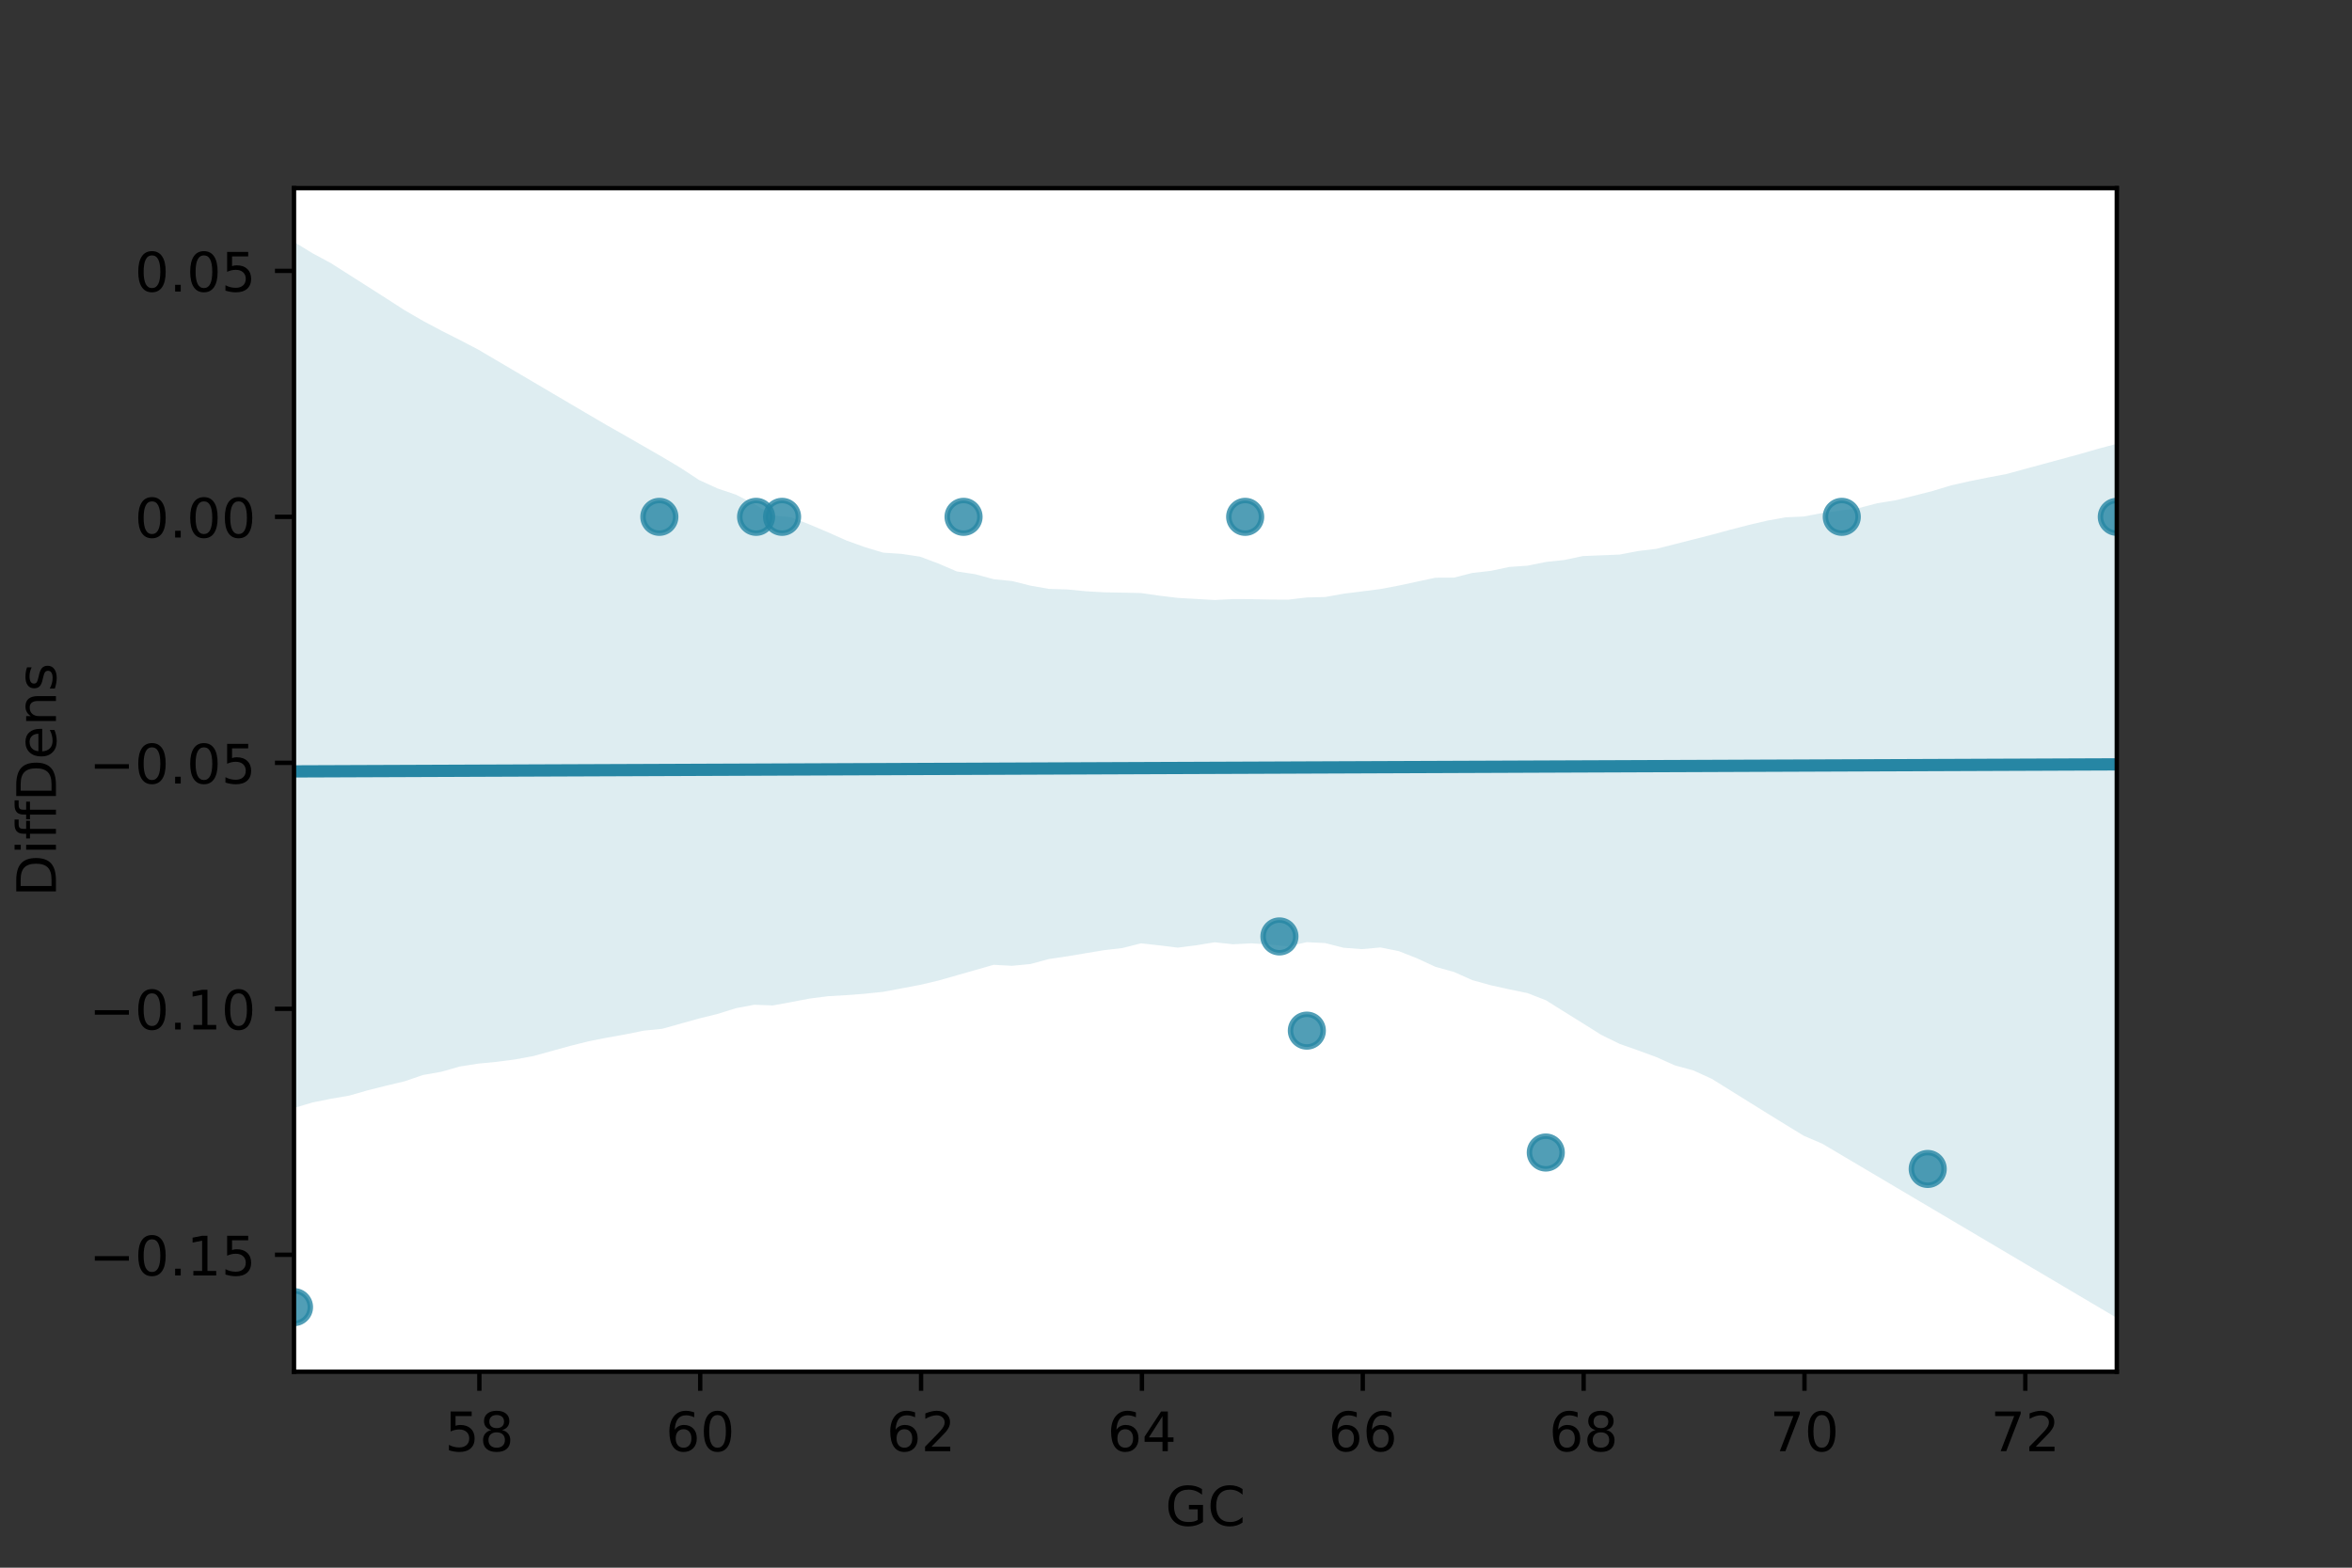 <?xml version="1.0" encoding="utf-8" standalone="no"?>
<!DOCTYPE svg PUBLIC "-//W3C//DTD SVG 1.1//EN"
  "http://www.w3.org/Graphics/SVG/1.1/DTD/svg11.dtd">
<!-- Created with matplotlib (https://matplotlib.org/) -->
<svg height="288pt" version="1.1" viewBox="0 0 432 288" width="432pt" xmlns="http://www.w3.org/2000/svg" xmlns:xlink="http://www.w3.org/1999/xlink">
 <rect x="0" y="0" width="432" height="288" fill="#333333" stroke="none"/>
 <defs>
  <style type="text/css">*{stroke-linecap:butt;stroke-linejoin:round;}</style>
 </defs>
 <g id="figure_1">
  <g id="patch_1">
   <path d="M 0 288 
L 432 288 
L 432 0 
L 0 0 
z
" style="fill:none;"/>
  </g>
  <g id="axes_1">
   <g id="patch_2">
    <path d="M 54 252 
L 388.8 252 
L 388.8 34.56 
L 54 34.56 
z
" style="fill:#ffffff;"/>
   </g>
   <g id="PathCollection_1">
    <defs>
     <path d="M 0 3 
C 0.796 3 1.559 2.684 2.121 2.121 
C 2.684 1.559 3 0.796 3 0 
C 3 -0.796 2.684 -1.559 2.121 -2.121 
C 1.559 -2.684 0.796 -3 0 -3 
C -0.796 -3 -1.559 -2.684 -2.121 -2.121 
C -2.684 -1.559 -3 -0.796 -3 0 
C -3 0.796 -2.684 1.559 -2.121 2.121 
C -1.559 2.684 -0.796 3 0 3 
z
" id="mbbb90dd19a" style="stroke:#2686a4;stroke-opacity:0.8;"/>
    </defs>
    <g clip-path="url(#p49877ba830)">
     <use style="fill:#2686a4;fill-opacity:0.8;stroke:#2686a4;stroke-opacity:0.8;" x="283.919" xlink:href="#mbbb90dd19a" y="211.731"/>
     <use style="fill:#2686a4;fill-opacity:0.8;stroke:#2686a4;stroke-opacity:0.8;" x="354.071" xlink:href="#mbbb90dd19a" y="214.749"/>
     <use style="fill:#2686a4;fill-opacity:0.8;stroke:#2686a4;stroke-opacity:0.8;" x="138.874" xlink:href="#mbbb90dd19a" y="94.95"/>
     <use style="fill:#2686a4;fill-opacity:0.8;stroke:#2686a4;stroke-opacity:0.8;" x="176.979" xlink:href="#mbbb90dd19a" y="94.95"/>
     <use style="fill:#2686a4;fill-opacity:0.8;stroke:#2686a4;stroke-opacity:0.8;" x="388.8" xlink:href="#mbbb90dd19a" y="94.95"/>
     <use style="fill:#2686a4;fill-opacity:0.8;stroke:#2686a4;stroke-opacity:0.8;" x="54" xlink:href="#mbbb90dd19a" y="240.133"/>
     <use style="fill:#2686a4;fill-opacity:0.8;stroke:#2686a4;stroke-opacity:0.8;" x="121.105" xlink:href="#mbbb90dd19a" y="94.95"/>
     <use style="fill:#2686a4;fill-opacity:0.8;stroke:#2686a4;stroke-opacity:0.8;" x="338.286" xlink:href="#mbbb90dd19a" y="94.95"/>
     <use style="fill:#2686a4;fill-opacity:0.8;stroke:#2686a4;stroke-opacity:0.8;" x="240.032" xlink:href="#mbbb90dd19a" y="189.338"/>
     <use style="fill:#2686a4;fill-opacity:0.8;stroke:#2686a4;stroke-opacity:0.8;" x="234.996" xlink:href="#mbbb90dd19a" y="172.03"/>
     <use style="fill:#2686a4;fill-opacity:0.8;stroke:#2686a4;stroke-opacity:0.8;" x="228.703" xlink:href="#mbbb90dd19a" y="94.95"/>
     <use style="fill:#2686a4;fill-opacity:0.8;stroke:#2686a4;stroke-opacity:0.8;" x="143.644" xlink:href="#mbbb90dd19a" y="94.95"/>
    </g>
   </g>
   <g id="PolyCollection_1">
    <path clip-path="url(#p49877ba830)" d="M 54 44.444 
L 54 203.542 
L 57.382 202.538 
L 60.764 201.856 
L 64.145 201.277 
L 67.527 200.303 
L 70.909 199.457 
L 74.291 198.652 
L 77.673 197.497 
L 81.055 196.897 
L 84.436 195.931 
L 87.818 195.399 
L 91.2 195.073 
L 94.582 194.63 
L 97.964 194.007 
L 101.345 193.075 
L 104.727 192.143 
L 108.109 191.293 
L 111.491 190.629 
L 114.873 190.025 
L 118.255 189.339 
L 121.636 188.999 
L 125.018 188.053 
L 128.4 187.107 
L 131.782 186.273 
L 135.164 185.217 
L 138.545 184.58 
L 141.927 184.713 
L 145.309 184.095 
L 148.691 183.448 
L 152.073 183.015 
L 155.455 182.817 
L 158.836 182.562 
L 162.218 182.207 
L 165.6 181.575 
L 168.982 180.933 
L 172.364 180.139 
L 175.745 179.176 
L 179.127 178.21 
L 182.509 177.244 
L 185.891 177.429 
L 189.273 177.099 
L 192.655 176.185 
L 196.036 175.683 
L 199.418 175.114 
L 202.8 174.555 
L 206.182 174.16 
L 209.564 173.301 
L 212.945 173.67 
L 216.327 174.091 
L 219.709 173.659 
L 223.091 173.109 
L 226.473 173.472 
L 229.855 173.301 
L 233.236 173.52 
L 236.618 173.859 
L 240 173.085 
L 243.382 173.25 
L 246.764 174.109 
L 250.145 174.365 
L 253.527 174.057 
L 256.909 174.725 
L 260.291 176.063 
L 263.673 177.623 
L 267.055 178.557 
L 270.436 180.066 
L 273.818 181 
L 277.2 181.748 
L 280.582 182.45 
L 283.964 183.766 
L 287.345 185.889 
L 290.727 187.991 
L 294.109 190.116 
L 297.491 191.775 
L 300.873 192.967 
L 304.255 194.208 
L 307.636 195.728 
L 311.018 196.647 
L 314.4 198.188 
L 317.782 200.292 
L 321.164 202.396 
L 324.545 204.5 
L 327.927 206.588 
L 331.309 208.657 
L 334.691 210.102 
L 338.073 212.103 
L 341.455 214.104 
L 344.836 216.105 
L 348.218 218.106 
L 351.6 220.107 
L 354.982 222.108 
L 358.364 224.108 
L 361.745 226.109 
L 365.127 228.11 
L 368.509 230.111 
L 371.891 232.112 
L 375.273 234.113 
L 378.655 236.114 
L 382.036 238.115 
L 385.418 240.115 
L 388.8 242.116 
L 388.8 81.533 
L 388.8 81.533 
L 385.418 82.427 
L 382.036 83.408 
L 378.655 84.328 
L 375.273 85.247 
L 371.891 86.167 
L 368.509 87.087 
L 365.127 87.727 
L 361.745 88.409 
L 358.364 89.166 
L 354.982 90.195 
L 351.6 91.061 
L 348.218 91.896 
L 344.836 92.444 
L 341.455 93.321 
L 338.073 93.783 
L 334.691 94.245 
L 331.309 94.887 
L 327.927 95.042 
L 324.545 95.656 
L 321.164 96.45 
L 317.782 97.321 
L 314.4 98.241 
L 311.018 99.102 
L 307.636 99.963 
L 304.255 100.823 
L 300.873 101.231 
L 297.491 101.877 
L 294.109 102.018 
L 290.727 102.153 
L 287.345 102.871 
L 283.964 103.236 
L 280.582 103.919 
L 277.2 104.156 
L 273.818 104.871 
L 270.436 105.254 
L 267.055 106.112 
L 263.673 106.131 
L 260.291 106.849 
L 256.909 107.579 
L 253.527 108.217 
L 250.145 108.649 
L 246.764 109.074 
L 243.382 109.68 
L 240 109.761 
L 236.618 110.163 
L 233.236 110.14 
L 229.855 110.072 
L 226.473 110.059 
L 223.091 110.226 
L 219.709 110.034 
L 216.327 109.84 
L 212.945 109.432 
L 209.564 108.947 
L 206.182 108.873 
L 202.8 108.817 
L 199.418 108.617 
L 196.036 108.287 
L 192.655 108.183 
L 189.273 107.593 
L 185.891 106.744 
L 182.509 106.403 
L 179.127 105.491 
L 175.745 104.981 
L 172.364 103.528 
L 168.982 102.263 
L 165.6 101.751 
L 162.218 101.527 
L 158.836 100.51 
L 155.455 99.291 
L 152.073 97.784 
L 148.691 96.35 
L 145.309 95.02 
L 141.927 94.675 
L 138.545 92.594 
L 135.164 90.873 
L 131.782 89.729 
L 128.4 88.182 
L 125.018 85.959 
L 121.636 83.941 
L 118.255 81.996 
L 114.873 80.053 
L 111.491 78.135 
L 108.109 76.156 
L 104.727 74.165 
L 101.345 72.175 
L 97.964 70.184 
L 94.582 68.193 
L 91.2 66.202 
L 87.818 64.211 
L 84.436 62.447 
L 81.055 60.739 
L 77.673 58.936 
L 74.291 56.976 
L 70.909 54.793 
L 67.527 52.636 
L 64.145 50.485 
L 60.764 48.335 
L 57.382 46.514 
L 54 44.444 
z
" style="fill:#2686a4;fill-opacity:0.15;"/>
   </g>
   <g id="matplotlib.axis_1">
    <g id="xtick_1">
     <g id="line2d_1">
      <defs>
       <path d="M 0 0 
L 0 3.5 
" id="mcb4e57669c" style="stroke:#000000;stroke-width:0.8;"/>
      </defs>
      <g>
       <use style="stroke:#000000;stroke-width:0.8;" x="88.048" xlink:href="#mcb4e57669c" y="252"/>
      </g>
     </g>
     <g id="text_1">
      <!-- 58 -->
      <g transform="translate(81.685 266.598)scale(0.1 -0.1)">
       <defs>
        <path d="M 10.797 72.906 
L 49.516 72.906 
L 49.516 64.594 
L 19.828 64.594 
L 19.828 46.734 
Q 21.969 47.469 24.109 47.828 
Q 26.266 48.188 28.422 48.188 
Q 40.625 48.188 47.75 41.5 
Q 54.891 34.812 54.891 23.391 
Q 54.891 11.625 47.562 5.094 
Q 40.234 -1.422 26.906 -1.422 
Q 22.312 -1.422 17.547 -0.641 
Q 12.797 0.141 7.719 1.703 
L 7.719 11.625 
Q 12.109 9.234 16.797 8.062 
Q 21.484 6.891 26.703 6.891 
Q 35.156 6.891 40.078 11.328 
Q 45.016 15.766 45.016 23.391 
Q 45.016 31 40.078 35.438 
Q 35.156 39.891 26.703 39.891 
Q 22.75 39.891 18.812 39.016 
Q 14.891 38.141 10.797 36.281 
z
" id="DejaVuSans-53"/>
        <path d="M 31.781 34.625 
Q 24.75 34.625 20.719 30.859 
Q 16.703 27.094 16.703 20.516 
Q 16.703 13.922 20.719 10.156 
Q 24.75 6.391 31.781 6.391 
Q 38.812 6.391 42.859 10.172 
Q 46.922 13.969 46.922 20.516 
Q 46.922 27.094 42.891 30.859 
Q 38.875 34.625 31.781 34.625 
z
M 21.922 38.812 
Q 15.578 40.375 12.031 44.719 
Q 8.5 49.078 8.5 55.328 
Q 8.5 64.062 14.719 69.141 
Q 20.953 74.219 31.781 74.219 
Q 42.672 74.219 48.875 69.141 
Q 55.078 64.062 55.078 55.328 
Q 55.078 49.078 51.531 44.719 
Q 48 40.375 41.703 38.812 
Q 48.828 37.156 52.797 32.312 
Q 56.781 27.484 56.781 20.516 
Q 56.781 9.906 50.312 4.234 
Q 43.844 -1.422 31.781 -1.422 
Q 19.734 -1.422 13.25 4.234 
Q 6.781 9.906 6.781 20.516 
Q 6.781 27.484 10.781 32.312 
Q 14.797 37.156 21.922 38.812 
z
M 18.312 54.391 
Q 18.312 48.734 21.844 45.562 
Q 25.391 42.391 31.781 42.391 
Q 38.141 42.391 41.719 45.562 
Q 45.312 48.734 45.312 54.391 
Q 45.312 60.062 41.719 63.234 
Q 38.141 66.406 31.781 66.406 
Q 25.391 66.406 21.844 63.234 
Q 18.312 60.062 18.312 54.391 
z
" id="DejaVuSans-56"/>
       </defs>
       <use xlink:href="#DejaVuSans-53"/>
       <use x="63.623" xlink:href="#DejaVuSans-56"/>
      </g>
     </g>
    </g>
    <g id="xtick_2">
     <g id="line2d_2">
      <g>
       <use style="stroke:#000000;stroke-width:0.8;" x="128.612" xlink:href="#mcb4e57669c" y="252"/>
      </g>
     </g>
     <g id="text_2">
      <!-- 60 -->
      <g transform="translate(122.25 266.598)scale(0.1 -0.1)">
       <defs>
        <path d="M 33.016 40.375 
Q 26.375 40.375 22.484 35.828 
Q 18.609 31.297 18.609 23.391 
Q 18.609 15.531 22.484 10.953 
Q 26.375 6.391 33.016 6.391 
Q 39.656 6.391 43.531 10.953 
Q 47.406 15.531 47.406 23.391 
Q 47.406 31.297 43.531 35.828 
Q 39.656 40.375 33.016 40.375 
z
M 52.594 71.297 
L 52.594 62.312 
Q 48.875 64.062 45.094 64.984 
Q 41.312 65.922 37.594 65.922 
Q 27.828 65.922 22.672 59.328 
Q 17.531 52.734 16.797 39.406 
Q 19.672 43.656 24.016 45.922 
Q 28.375 48.188 33.594 48.188 
Q 44.578 48.188 50.953 41.516 
Q 57.328 34.859 57.328 23.391 
Q 57.328 12.156 50.688 5.359 
Q 44.047 -1.422 33.016 -1.422 
Q 20.359 -1.422 13.672 8.266 
Q 6.984 17.969 6.984 36.375 
Q 6.984 53.656 15.188 63.938 
Q 23.391 74.219 37.203 74.219 
Q 40.922 74.219 44.703 73.484 
Q 48.484 72.75 52.594 71.297 
z
" id="DejaVuSans-54"/>
        <path d="M 31.781 66.406 
Q 24.172 66.406 20.328 58.906 
Q 16.5 51.422 16.5 36.375 
Q 16.5 21.391 20.328 13.891 
Q 24.172 6.391 31.781 6.391 
Q 39.453 6.391 43.281 13.891 
Q 47.125 21.391 47.125 36.375 
Q 47.125 51.422 43.281 58.906 
Q 39.453 66.406 31.781 66.406 
z
M 31.781 74.219 
Q 44.047 74.219 50.516 64.516 
Q 56.984 54.828 56.984 36.375 
Q 56.984 17.969 50.516 8.266 
Q 44.047 -1.422 31.781 -1.422 
Q 19.531 -1.422 13.062 8.266 
Q 6.594 17.969 6.594 36.375 
Q 6.594 54.828 13.062 64.516 
Q 19.531 74.219 31.781 74.219 
z
" id="DejaVuSans-48"/>
       </defs>
       <use xlink:href="#DejaVuSans-54"/>
       <use x="63.623" xlink:href="#DejaVuSans-48"/>
      </g>
     </g>
    </g>
    <g id="xtick_3">
     <g id="line2d_3">
      <g>
       <use style="stroke:#000000;stroke-width:0.8;" x="169.177" xlink:href="#mcb4e57669c" y="252"/>
      </g>
     </g>
     <g id="text_3">
      <!-- 62 -->
      <g transform="translate(162.814 266.598)scale(0.1 -0.1)">
       <defs>
        <path d="M 19.188 8.297 
L 53.609 8.297 
L 53.609 0 
L 7.328 0 
L 7.328 8.297 
Q 12.938 14.109 22.625 23.891 
Q 32.328 33.688 34.812 36.531 
Q 39.547 41.844 41.422 45.531 
Q 43.312 49.219 43.312 52.781 
Q 43.312 58.594 39.234 62.25 
Q 35.156 65.922 28.609 65.922 
Q 23.969 65.922 18.812 64.312 
Q 13.672 62.703 7.812 59.422 
L 7.812 69.391 
Q 13.766 71.781 18.938 73 
Q 24.125 74.219 28.422 74.219 
Q 39.75 74.219 46.484 68.547 
Q 53.219 62.891 53.219 53.422 
Q 53.219 48.922 51.531 44.891 
Q 49.859 40.875 45.406 35.406 
Q 44.188 33.984 37.641 27.219 
Q 31.109 20.453 19.188 8.297 
z
" id="DejaVuSans-50"/>
       </defs>
       <use xlink:href="#DejaVuSans-54"/>
       <use x="63.623" xlink:href="#DejaVuSans-50"/>
      </g>
     </g>
    </g>
    <g id="xtick_4">
     <g id="line2d_4">
      <g>
       <use style="stroke:#000000;stroke-width:0.8;" x="209.741" xlink:href="#mcb4e57669c" y="252"/>
      </g>
     </g>
     <g id="text_4">
      <!-- 64 -->
      <g transform="translate(203.378 266.598)scale(0.1 -0.1)">
       <defs>
        <path d="M 37.797 64.312 
L 12.891 25.391 
L 37.797 25.391 
z
M 35.203 72.906 
L 47.609 72.906 
L 47.609 25.391 
L 58.016 25.391 
L 58.016 17.188 
L 47.609 17.188 
L 47.609 0 
L 37.797 0 
L 37.797 17.188 
L 4.891 17.188 
L 4.891 26.703 
z
" id="DejaVuSans-52"/>
       </defs>
       <use xlink:href="#DejaVuSans-54"/>
       <use x="63.623" xlink:href="#DejaVuSans-52"/>
      </g>
     </g>
    </g>
    <g id="xtick_5">
     <g id="line2d_5">
      <g>
       <use style="stroke:#000000;stroke-width:0.8;" x="250.305" xlink:href="#mcb4e57669c" y="252"/>
      </g>
     </g>
     <g id="text_5">
      <!-- 66 -->
      <g transform="translate(243.943 266.598)scale(0.1 -0.1)">
       <use xlink:href="#DejaVuSans-54"/>
       <use x="63.623" xlink:href="#DejaVuSans-54"/>
      </g>
     </g>
    </g>
    <g id="xtick_6">
     <g id="line2d_6">
      <g>
       <use style="stroke:#000000;stroke-width:0.8;" x="290.87" xlink:href="#mcb4e57669c" y="252"/>
      </g>
     </g>
     <g id="text_6">
      <!-- 68 -->
      <g transform="translate(284.507 266.598)scale(0.1 -0.1)">
       <use xlink:href="#DejaVuSans-54"/>
       <use x="63.623" xlink:href="#DejaVuSans-56"/>
      </g>
     </g>
    </g>
    <g id="xtick_7">
     <g id="line2d_7">
      <g>
       <use style="stroke:#000000;stroke-width:0.8;" x="331.434" xlink:href="#mcb4e57669c" y="252"/>
      </g>
     </g>
     <g id="text_7">
      <!-- 70 -->
      <g transform="translate(325.071 266.598)scale(0.1 -0.1)">
       <defs>
        <path d="M 8.203 72.906 
L 55.078 72.906 
L 55.078 68.703 
L 28.609 0 
L 18.312 0 
L 43.219 64.594 
L 8.203 64.594 
z
" id="DejaVuSans-55"/>
       </defs>
       <use xlink:href="#DejaVuSans-55"/>
       <use x="63.623" xlink:href="#DejaVuSans-48"/>
      </g>
     </g>
    </g>
    <g id="xtick_8">
     <g id="line2d_8">
      <g>
       <use style="stroke:#000000;stroke-width:0.8;" x="371.998" xlink:href="#mcb4e57669c" y="252"/>
      </g>
     </g>
     <g id="text_8">
      <!-- 72 -->
      <g transform="translate(365.636 266.598)scale(0.1 -0.1)">
       <use xlink:href="#DejaVuSans-55"/>
       <use x="63.623" xlink:href="#DejaVuSans-50"/>
      </g>
     </g>
    </g>
    <g id="text_9">
     <!-- GC -->
     <g transform="translate(214.034 280.277)scale(0.1 -0.1)">
      <defs>
       <path d="M 59.516 10.406 
L 59.516 29.984 
L 43.406 29.984 
L 43.406 38.094 
L 69.281 38.094 
L 69.281 6.781 
Q 63.578 2.734 56.688 0.656 
Q 49.812 -1.422 42 -1.422 
Q 24.906 -1.422 15.25 8.562 
Q 5.609 18.562 5.609 36.375 
Q 5.609 54.25 15.25 64.234 
Q 24.906 74.219 42 74.219 
Q 49.125 74.219 55.547 72.453 
Q 61.969 70.703 67.391 67.281 
L 67.391 56.781 
Q 61.922 61.422 55.766 63.766 
Q 49.609 66.109 42.828 66.109 
Q 29.438 66.109 22.719 58.641 
Q 16.016 51.172 16.016 36.375 
Q 16.016 21.625 22.719 14.156 
Q 29.438 6.688 42.828 6.688 
Q 48.047 6.688 52.141 7.594 
Q 56.25 8.5 59.516 10.406 
z
" id="DejaVuSans-71"/>
       <path d="M 64.406 67.281 
L 64.406 56.891 
Q 59.422 61.531 53.781 63.812 
Q 48.141 66.109 41.797 66.109 
Q 29.297 66.109 22.656 58.469 
Q 16.016 50.828 16.016 36.375 
Q 16.016 21.969 22.656 14.328 
Q 29.297 6.688 41.797 6.688 
Q 48.141 6.688 53.781 8.984 
Q 59.422 11.281 64.406 15.922 
L 64.406 5.609 
Q 59.234 2.094 53.438 0.328 
Q 47.656 -1.422 41.219 -1.422 
Q 24.656 -1.422 15.125 8.703 
Q 5.609 18.844 5.609 36.375 
Q 5.609 53.953 15.125 64.078 
Q 24.656 74.219 41.219 74.219 
Q 47.75 74.219 53.531 72.484 
Q 59.328 70.75 64.406 67.281 
z
" id="DejaVuSans-67"/>
      </defs>
      <use xlink:href="#DejaVuSans-71"/>
      <use x="77.49" xlink:href="#DejaVuSans-67"/>
     </g>
    </g>
   </g>
   <g id="matplotlib.axis_2">
    <g id="ytick_1">
     <g id="line2d_9">
      <defs>
       <path d="M 0 0 
L -3.5 0 
" id="m00a9d79254" style="stroke:#000000;stroke-width:0.8;"/>
      </defs>
      <g>
       <use style="stroke:#000000;stroke-width:0.8;" x="54" xlink:href="#m00a9d79254" y="230.515"/>
      </g>
     </g>
     <g id="text_10">
      <!-- −0.15 -->
      <g transform="translate(16.355 234.314)scale(0.1 -0.1)">
       <defs>
        <path d="M 10.594 35.5 
L 73.188 35.5 
L 73.188 27.203 
L 10.594 27.203 
z
" id="DejaVuSans-8722"/>
        <path d="M 10.688 12.406 
L 21 12.406 
L 21 0 
L 10.688 0 
z
" id="DejaVuSans-46"/>
        <path d="M 12.406 8.297 
L 28.516 8.297 
L 28.516 63.922 
L 10.984 60.406 
L 10.984 69.391 
L 28.422 72.906 
L 38.281 72.906 
L 38.281 8.297 
L 54.391 8.297 
L 54.391 0 
L 12.406 0 
z
" id="DejaVuSans-49"/>
       </defs>
       <use xlink:href="#DejaVuSans-8722"/>
       <use x="83.789" xlink:href="#DejaVuSans-48"/>
       <use x="147.412" xlink:href="#DejaVuSans-46"/>
       <use x="179.199" xlink:href="#DejaVuSans-49"/>
       <use x="242.822" xlink:href="#DejaVuSans-53"/>
      </g>
     </g>
    </g>
    <g id="ytick_2">
     <g id="line2d_10">
      <g>
       <use style="stroke:#000000;stroke-width:0.8;" x="54" xlink:href="#m00a9d79254" y="185.326"/>
      </g>
     </g>
     <g id="text_11">
      <!-- −0.10 -->
      <g transform="translate(16.355 189.126)scale(0.1 -0.1)">
       <use xlink:href="#DejaVuSans-8722"/>
       <use x="83.789" xlink:href="#DejaVuSans-48"/>
       <use x="147.412" xlink:href="#DejaVuSans-46"/>
       <use x="179.199" xlink:href="#DejaVuSans-49"/>
       <use x="242.822" xlink:href="#DejaVuSans-48"/>
      </g>
     </g>
    </g>
    <g id="ytick_3">
     <g id="line2d_11">
      <g>
       <use style="stroke:#000000;stroke-width:0.8;" x="54" xlink:href="#m00a9d79254" y="140.138"/>
      </g>
     </g>
     <g id="text_12">
      <!-- −0.05 -->
      <g transform="translate(16.355 143.937)scale(0.1 -0.1)">
       <use xlink:href="#DejaVuSans-8722"/>
       <use x="83.789" xlink:href="#DejaVuSans-48"/>
       <use x="147.412" xlink:href="#DejaVuSans-46"/>
       <use x="179.199" xlink:href="#DejaVuSans-48"/>
       <use x="242.822" xlink:href="#DejaVuSans-53"/>
      </g>
     </g>
    </g>
    <g id="ytick_4">
     <g id="line2d_12">
      <g>
       <use style="stroke:#000000;stroke-width:0.8;" x="54" xlink:href="#m00a9d79254" y="94.95"/>
      </g>
     </g>
     <g id="text_13">
      <!-- 0.00 -->
      <g transform="translate(24.734 98.749)scale(0.1 -0.1)">
       <use xlink:href="#DejaVuSans-48"/>
       <use x="63.623" xlink:href="#DejaVuSans-46"/>
       <use x="95.41" xlink:href="#DejaVuSans-48"/>
       <use x="159.033" xlink:href="#DejaVuSans-48"/>
      </g>
     </g>
    </g>
    <g id="ytick_5">
     <g id="line2d_13">
      <g>
       <use style="stroke:#000000;stroke-width:0.8;" x="54" xlink:href="#m00a9d79254" y="49.761"/>
      </g>
     </g>
     <g id="text_14">
      <!-- 0.05 -->
      <g transform="translate(24.734 53.561)scale(0.1 -0.1)">
       <use xlink:href="#DejaVuSans-48"/>
       <use x="63.623" xlink:href="#DejaVuSans-46"/>
       <use x="95.41" xlink:href="#DejaVuSans-48"/>
       <use x="159.033" xlink:href="#DejaVuSans-53"/>
      </g>
     </g>
    </g>
    <g id="text_15">
     <!-- DiffDens -->
     <g transform="translate(10.275 164.739)rotate(-90)scale(0.1 -0.1)">
      <defs>
       <path d="M 19.672 64.797 
L 19.672 8.109 
L 31.594 8.109 
Q 46.688 8.109 53.688 14.938 
Q 60.688 21.781 60.688 36.531 
Q 60.688 51.172 53.688 57.984 
Q 46.688 64.797 31.594 64.797 
z
M 9.812 72.906 
L 30.078 72.906 
Q 51.266 72.906 61.172 64.094 
Q 71.094 55.281 71.094 36.531 
Q 71.094 17.672 61.125 8.828 
Q 51.172 0 30.078 0 
L 9.812 0 
z
" id="DejaVuSans-68"/>
       <path d="M 9.422 54.688 
L 18.406 54.688 
L 18.406 0 
L 9.422 0 
z
M 9.422 75.984 
L 18.406 75.984 
L 18.406 64.594 
L 9.422 64.594 
z
" id="DejaVuSans-105"/>
       <path d="M 37.109 75.984 
L 37.109 68.5 
L 28.516 68.5 
Q 23.688 68.5 21.797 66.547 
Q 19.922 64.594 19.922 59.516 
L 19.922 54.688 
L 34.719 54.688 
L 34.719 47.703 
L 19.922 47.703 
L 19.922 0 
L 10.891 0 
L 10.891 47.703 
L 2.297 47.703 
L 2.297 54.688 
L 10.891 54.688 
L 10.891 58.5 
Q 10.891 67.625 15.141 71.797 
Q 19.391 75.984 28.609 75.984 
z
" id="DejaVuSans-102"/>
       <path d="M 56.203 29.594 
L 56.203 25.203 
L 14.891 25.203 
Q 15.484 15.922 20.484 11.062 
Q 25.484 6.203 34.422 6.203 
Q 39.594 6.203 44.453 7.469 
Q 49.312 8.734 54.109 11.281 
L 54.109 2.781 
Q 49.266 0.734 44.188 -0.344 
Q 39.109 -1.422 33.891 -1.422 
Q 20.797 -1.422 13.156 6.188 
Q 5.516 13.812 5.516 26.812 
Q 5.516 40.234 12.766 48.109 
Q 20.016 56 32.328 56 
Q 43.359 56 49.781 48.891 
Q 56.203 41.797 56.203 29.594 
z
M 47.219 32.234 
Q 47.125 39.594 43.094 43.984 
Q 39.062 48.391 32.422 48.391 
Q 24.906 48.391 20.391 44.141 
Q 15.875 39.891 15.188 32.172 
z
" id="DejaVuSans-101"/>
       <path d="M 54.891 33.016 
L 54.891 0 
L 45.906 0 
L 45.906 32.719 
Q 45.906 40.484 42.875 44.328 
Q 39.844 48.188 33.797 48.188 
Q 26.516 48.188 22.312 43.547 
Q 18.109 38.922 18.109 30.906 
L 18.109 0 
L 9.078 0 
L 9.078 54.688 
L 18.109 54.688 
L 18.109 46.188 
Q 21.344 51.125 25.703 53.562 
Q 30.078 56 35.797 56 
Q 45.219 56 50.047 50.172 
Q 54.891 44.344 54.891 33.016 
z
" id="DejaVuSans-110"/>
       <path d="M 44.281 53.078 
L 44.281 44.578 
Q 40.484 46.531 36.375 47.5 
Q 32.281 48.484 27.875 48.484 
Q 21.188 48.484 17.844 46.438 
Q 14.5 44.391 14.5 40.281 
Q 14.5 37.156 16.891 35.375 
Q 19.281 33.594 26.516 31.984 
L 29.594 31.297 
Q 39.156 29.25 43.188 25.516 
Q 47.219 21.781 47.219 15.094 
Q 47.219 7.469 41.188 3.016 
Q 35.156 -1.422 24.609 -1.422 
Q 20.219 -1.422 15.453 -0.562 
Q 10.688 0.297 5.422 2 
L 5.422 11.281 
Q 10.406 8.688 15.234 7.391 
Q 20.062 6.109 24.812 6.109 
Q 31.156 6.109 34.562 8.281 
Q 37.984 10.453 37.984 14.406 
Q 37.984 18.062 35.516 20.016 
Q 33.062 21.969 24.703 23.781 
L 21.578 24.516 
Q 13.234 26.266 9.516 29.906 
Q 5.812 33.547 5.812 39.891 
Q 5.812 47.609 11.281 51.797 
Q 16.75 56 26.812 56 
Q 31.781 56 36.172 55.266 
Q 40.578 54.547 44.281 53.078 
z
" id="DejaVuSans-115"/>
      </defs>
      <use xlink:href="#DejaVuSans-68"/>
      <use x="77.002" xlink:href="#DejaVuSans-105"/>
      <use x="104.785" xlink:href="#DejaVuSans-102"/>
      <use x="139.99" xlink:href="#DejaVuSans-102"/>
      <use x="175.195" xlink:href="#DejaVuSans-68"/>
      <use x="252.197" xlink:href="#DejaVuSans-101"/>
      <use x="313.721" xlink:href="#DejaVuSans-110"/>
      <use x="377.1" xlink:href="#DejaVuSans-115"/>
     </g>
    </g>
   </g>
   <g id="line2d_14">
    <path clip-path="url(#p49877ba830)" d="M 54 141.715 
L 57.382 141.702 
L 60.764 141.689 
L 64.145 141.676 
L 67.527 141.663 
L 70.909 141.65 
L 74.291 141.637 
L 77.673 141.624 
L 81.055 141.611 
L 84.436 141.598 
L 87.818 141.584 
L 91.2 141.571 
L 94.582 141.558 
L 97.964 141.545 
L 101.345 141.532 
L 104.727 141.519 
L 108.109 141.506 
L 111.491 141.493 
L 114.873 141.48 
L 118.255 141.467 
L 121.636 141.454 
L 125.018 141.441 
L 128.4 141.427 
L 131.782 141.414 
L 135.164 141.401 
L 138.545 141.388 
L 141.927 141.375 
L 145.309 141.362 
L 148.691 141.349 
L 152.073 141.336 
L 155.455 141.323 
L 158.836 141.31 
L 162.218 141.297 
L 165.6 141.283 
L 168.982 141.27 
L 172.364 141.257 
L 175.745 141.244 
L 179.127 141.231 
L 182.509 141.218 
L 185.891 141.205 
L 189.273 141.192 
L 192.655 141.179 
L 196.036 141.166 
L 199.418 141.153 
L 202.8 141.139 
L 206.182 141.126 
L 209.564 141.113 
L 212.945 141.1 
L 216.327 141.087 
L 219.709 141.074 
L 223.091 141.061 
L 226.473 141.048 
L 229.855 141.035 
L 233.236 141.022 
L 236.618 141.009 
L 240 140.995 
L 243.382 140.982 
L 246.764 140.969 
L 250.145 140.956 
L 253.527 140.943 
L 256.909 140.93 
L 260.291 140.917 
L 263.673 140.904 
L 267.055 140.891 
L 270.436 140.878 
L 273.818 140.865 
L 277.2 140.852 
L 280.582 140.838 
L 283.964 140.825 
L 287.345 140.812 
L 290.727 140.799 
L 294.109 140.786 
L 297.491 140.773 
L 300.873 140.76 
L 304.255 140.747 
L 307.636 140.734 
L 311.018 140.721 
L 314.4 140.708 
L 317.782 140.694 
L 321.164 140.681 
L 324.545 140.668 
L 327.927 140.655 
L 331.309 140.642 
L 334.691 140.629 
L 338.073 140.616 
L 341.455 140.603 
L 344.836 140.59 
L 348.218 140.577 
L 351.6 140.564 
L 354.982 140.55 
L 358.364 140.537 
L 361.745 140.524 
L 365.127 140.511 
L 368.509 140.498 
L 371.891 140.485 
L 375.273 140.472 
L 378.655 140.459 
L 382.036 140.446 
L 385.418 140.433 
L 388.8 140.42 
" style="fill:none;stroke:#2686a4;stroke-linecap:square;stroke-width:2.25;"/>
   </g>
   <g id="patch_3">
    <path d="M 54 252 
L 54 34.56 
" style="fill:none;stroke:#000000;stroke-linecap:square;stroke-linejoin:miter;stroke-width:0.8;"/>
   </g>
   <g id="patch_4">
    <path d="M 388.8 252 
L 388.8 34.56 
" style="fill:none;stroke:#000000;stroke-linecap:square;stroke-linejoin:miter;stroke-width:0.8;"/>
   </g>
   <g id="patch_5">
    <path d="M 54 252 
L 388.8 252 
" style="fill:none;stroke:#000000;stroke-linecap:square;stroke-linejoin:miter;stroke-width:0.8;"/>
   </g>
   <g id="patch_6">
    <path d="M 54 34.56 
L 388.8 34.56 
" style="fill:none;stroke:#000000;stroke-linecap:square;stroke-linejoin:miter;stroke-width:0.8;"/>
   </g>
  </g>
 </g>
 <defs>
  <clipPath id="p49877ba830">
   <rect height="217.44" width="334.8" x="54" y="34.56"/>
  </clipPath>
 </defs>
</svg>
